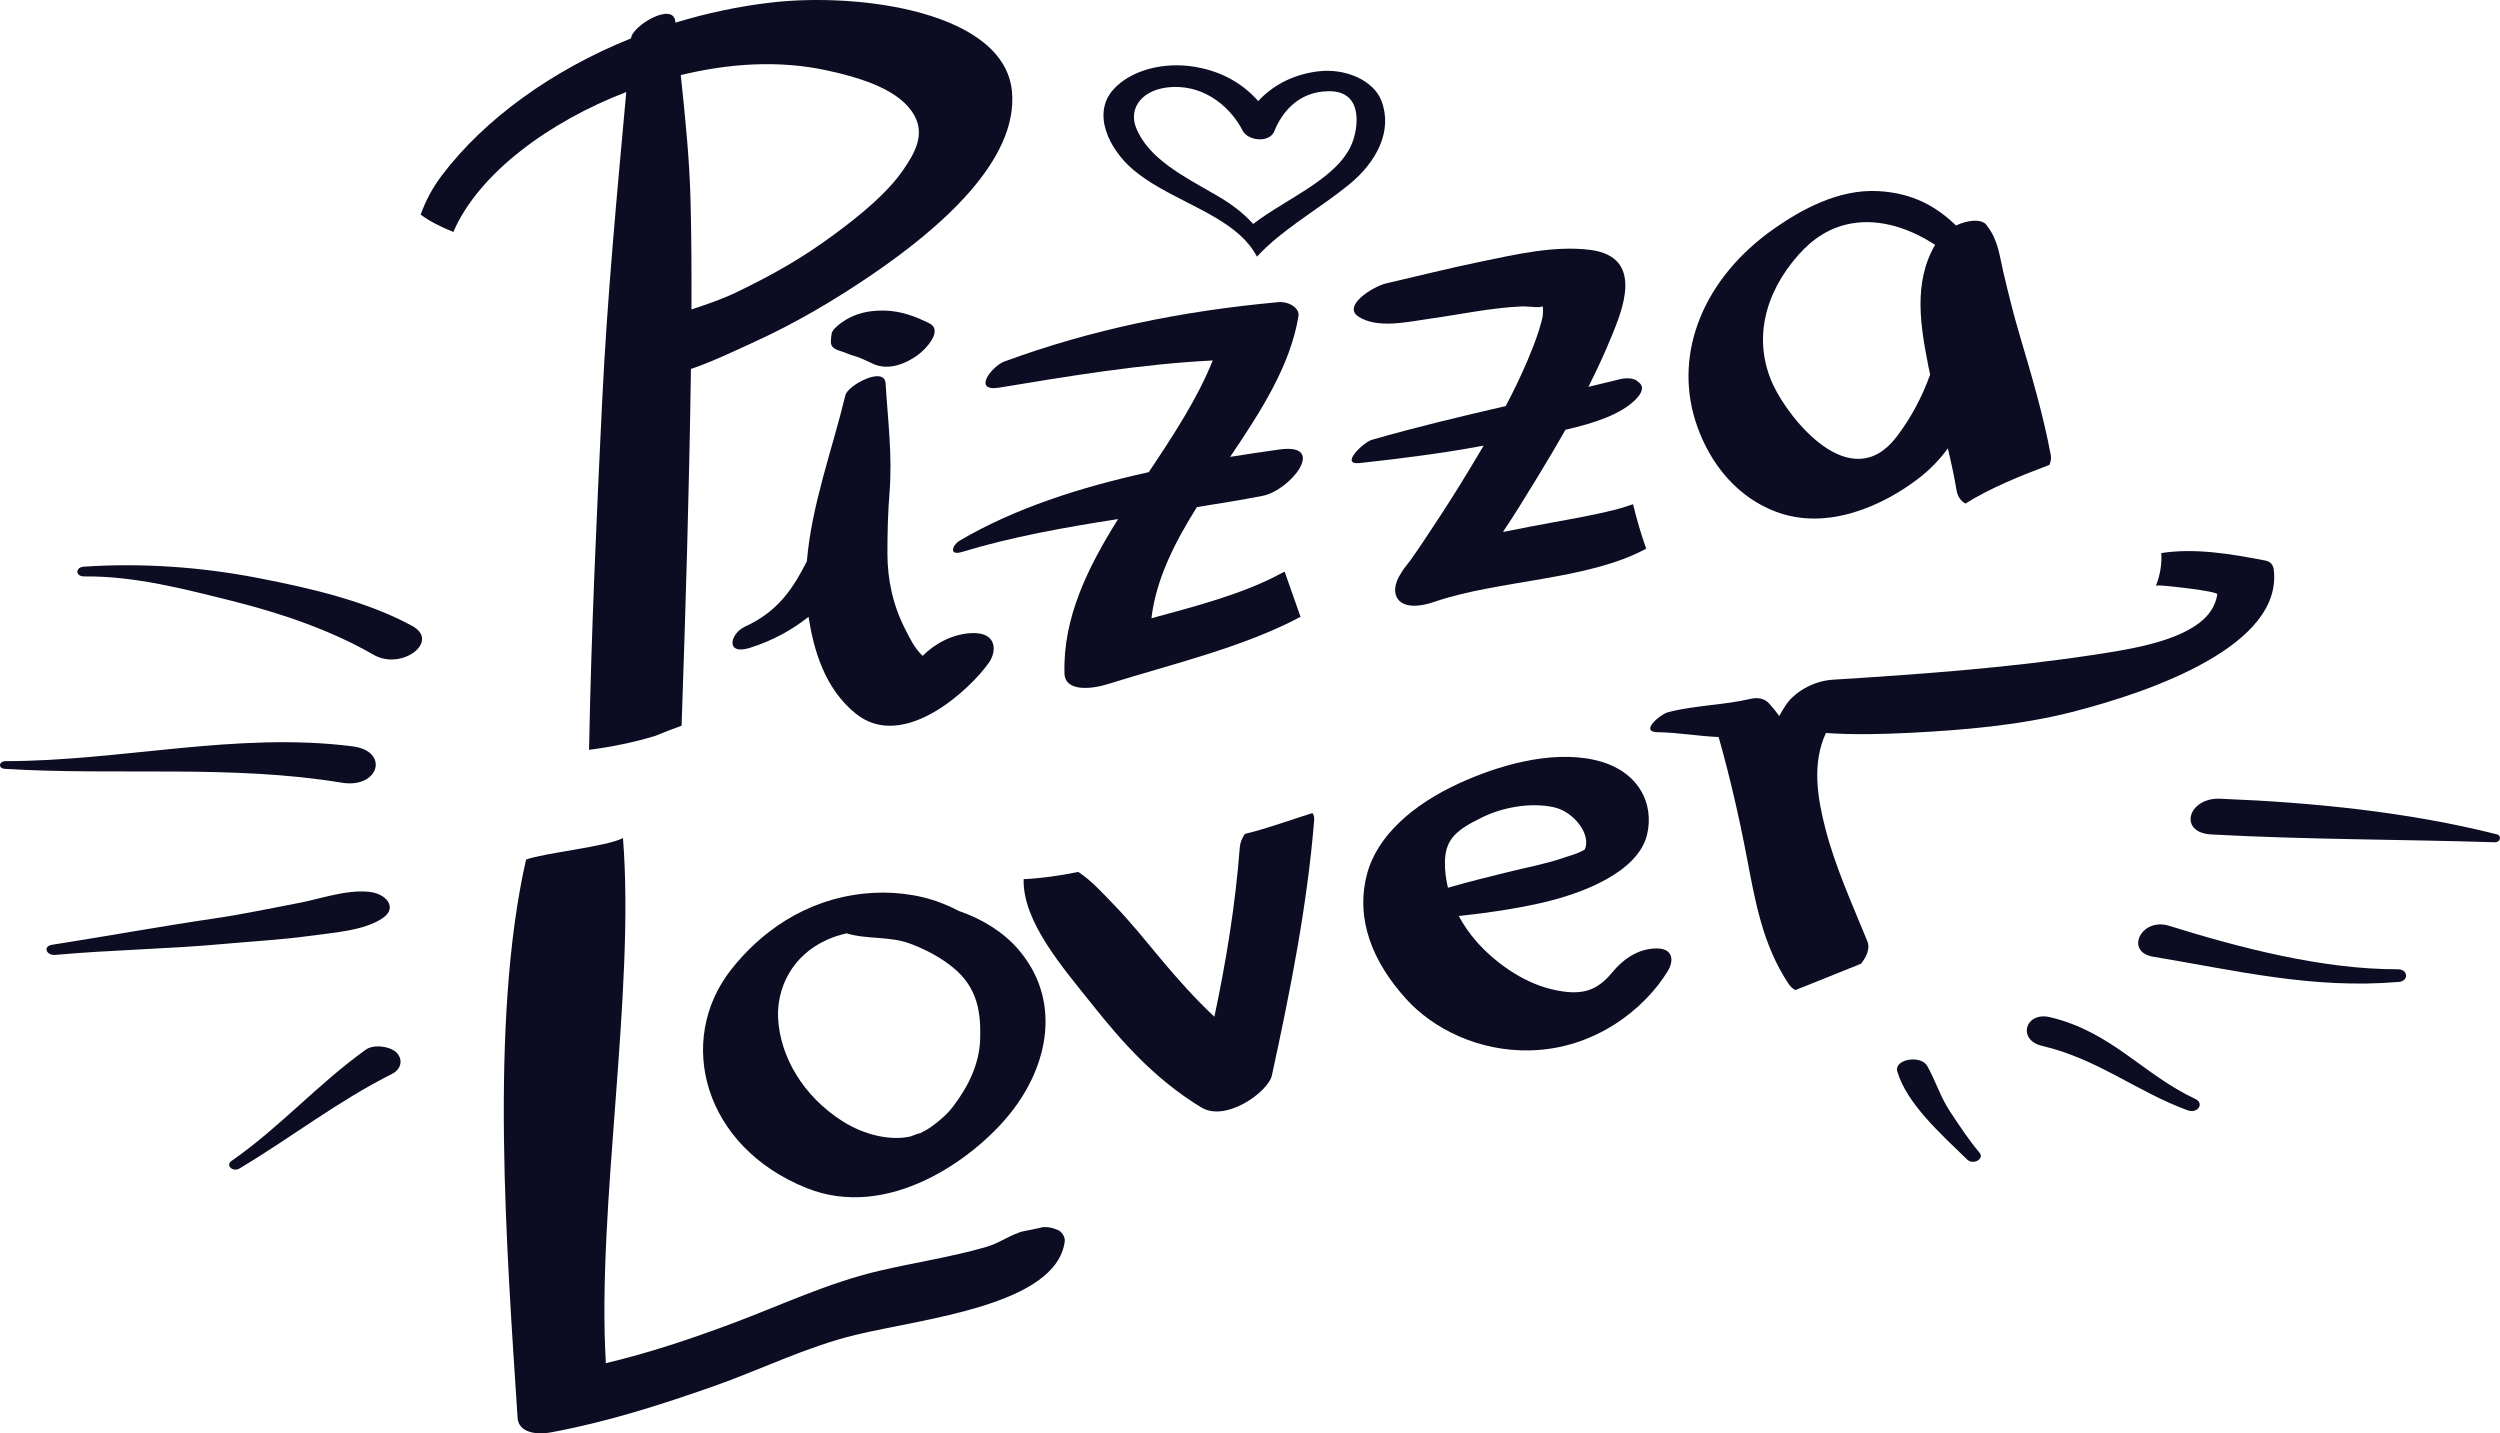 <svg width="300" height="172" viewBox="0 0 300 172" fill="none" xmlns="http://www.w3.org/2000/svg">
<path d="M75.152 11.043C74.029 23.404 72.859 35.735 72.26 48.132C71.587 62.074 70.948 76.031 70.685 89.981C73.426 89.625 76.056 89.082 78.575 88.325C79.628 87.89 80.704 87.48 81.791 87.085C82.273 73.124 82.692 59.151 82.899 45.187C82.903 44.882 82.906 44.578 82.91 44.274C85.561 43.37 88.103 42.128 90.141 41.207C95.417 38.822 100.229 35.966 104.731 32.891C112.636 27.49 122.225 19.313 121.434 10.964C120.532 1.43 103.212 -0.939 92.527 0.305C88.592 0.764 84.744 1.59 81.057 2.718C81.052 2.68 81.05 2.643 81.045 2.604C80.818 0.154 75.863 3.082 75.731 4.574C75.731 4.583 75.73 4.592 75.73 4.6C66.181 8.448 58.106 14.329 53.022 21.047C51.891 22.541 51.062 24.126 50.479 25.757C51.562 26.561 52.933 27.244 54.4 27.834C57.448 20.773 65.945 14.582 75.152 11.043ZM99.297 8.462C103.568 9.397 108.099 10.85 109.75 13.902C111.004 16.219 109.757 18.412 108.364 20.423C106.486 23.133 103.358 25.749 100.014 28.202C96.41 30.845 93.132 32.784 88.316 35.1C86.741 35.858 84.914 36.498 82.975 37.132C82.995 32.815 82.974 28.499 82.869 24.178C82.747 19.104 82.224 14.058 81.693 9.009C87.408 7.627 93.414 7.174 99.297 8.462Z" fill="#0C0C22"/>
<path d="M89.423 75.181C87.602 76.01 86.975 78.701 90.025 77.731C92.819 76.841 95.086 75.553 97.023 74.021C97.645 77.941 98.919 82.595 102.699 85.641C108.405 90.238 116.421 82.729 118.672 79.516C119.637 78.137 119.629 75.905 116.725 75.97C114.316 76.023 112.123 77.288 110.715 78.704C109.753 77.8 109.198 76.619 108.673 75.599C107.146 72.636 106.496 69.574 106.491 66.434C106.488 63.982 106.548 61.547 106.744 59.099C107.1 54.669 106.54 50.421 106.273 46.012C106.141 43.856 101.729 46.25 101.45 47.414C99.89 53.882 97.382 60.635 96.826 67.349C95.279 70.388 93.502 73.323 89.423 75.181Z" fill="#0C0C22"/>
<path d="M153.376 36.26C141.709 37.336 130.993 39.535 120.526 43.38C119.027 43.931 116.591 47.066 119.942 46.51C128.266 45.13 136.932 43.69 145.53 43.255C143.674 47.879 140.776 52.276 137.851 56.659C129.619 58.471 121.725 61.003 115.138 64.891C114.323 65.372 113.772 66.742 115.455 66.23C121.437 64.411 127.778 63.281 134.171 62.288C130.495 68.161 127.546 74.168 127.737 80.814C127.801 83.008 130.898 82.728 132.912 82.1C140.731 79.656 149.159 77.689 156.064 74.018L154.155 68.597C154.02 68.66 153.894 68.723 153.781 68.784C149.258 71.244 143.616 72.709 138.172 74.191C138.725 69.522 140.935 65.147 143.628 60.85C146.279 60.437 148.915 60.003 151.511 59.503C154.856 58.859 159.369 53.123 153.51 53.941C151.556 54.213 149.586 54.508 147.616 54.825C151.287 49.384 154.833 43.904 155.818 37.934C155.974 36.984 154.684 36.139 153.376 36.26Z" fill="#0C0C22"/>
<path d="M175.161 58.245C173.775 60.491 172.314 62.71 170.837 64.926C170.318 65.706 169.784 66.481 169.238 67.252C168.955 67.648 167.3 69.694 168.525 68.261C166.37 70.783 167.252 73.891 172.152 72.212C179.837 69.579 190.63 69.624 197.543 65.837C196.916 64.079 196.402 62.303 195.966 60.507C195.279 60.729 194.599 60.968 193.902 61.145C191.456 61.769 188.912 62.215 186.397 62.677C184.372 63.049 182.352 63.423 180.352 63.84C181.745 61.765 183.035 59.652 184.318 57.554C185.529 55.576 186.715 53.582 187.851 51.572C191.305 50.79 194.615 49.7 196.37 47.836C196.87 47.305 197.402 46.499 196.708 45.929C196.612 45.849 196.514 45.77 196.417 45.69C195.97 45.323 195.012 45.352 194.443 45.494C193.167 45.811 191.888 46.12 190.608 46.426C191.626 44.405 192.572 42.368 193.41 40.312C194.643 37.279 197.387 30.817 190.825 29.987C186.505 29.441 181.871 30.539 177.76 31.384C173.913 32.174 170.142 33.133 166.34 34.007C164.807 34.359 161.035 36.686 163.007 37.987C165.278 39.485 168.947 38.614 171.611 38.24C175.321 37.72 178.958 36.915 182.752 36.765C183.287 36.743 185.297 37.045 184.992 36.675C185.052 36.748 185.099 36.799 185.134 36.833C185.135 36.85 185.137 36.868 185.141 36.892C185.191 37.236 185.155 37.587 185.124 37.93C185.108 38.119 184.859 39.078 184.616 39.823C184.24 40.972 183.787 42.109 183.309 43.24C182.527 45.089 181.64 46.916 180.687 48.728C175.289 49.976 169.91 51.256 164.628 52.776C163.631 53.063 160.689 55.837 163.177 55.566C168.22 55.015 173.128 54.389 178.036 53.477C177.099 55.075 176.136 56.665 175.161 58.245Z" fill="#0C0C22"/>
<path d="M213.143 61.417C219.327 63.748 226.058 60.621 230.24 57.401C231.672 56.297 232.813 55.087 233.741 53.805C234.138 55.471 234.505 57.139 234.783 58.819C234.912 59.6 235.295 60.119 235.847 60.427C238.913 58.521 242.386 57.129 245.934 55.786C246.097 55.386 246.164 54.994 246.096 54.625C245.189 49.765 243.765 44.958 242.345 40.163C241.608 37.676 240.991 35.163 240.4 32.657C239.956 30.768 239.789 28.819 238.476 27.144C238.419 27.034 238.339 26.933 238.238 26.846C238.22 26.824 238.207 26.802 238.189 26.782C238.183 26.786 238.179 26.79 238.173 26.794C237.911 26.596 237.516 26.475 236.955 26.487C236.179 26.504 235.414 26.73 234.726 27.062C232.425 24.851 229.636 23.161 225.363 22.932C220.584 22.676 216.093 25.198 212.918 27.42C204.439 33.353 200.902 42.229 203.409 50.379C204.679 54.506 207.627 59.339 213.143 61.417ZM215.839 30.553C217.459 28.733 219.669 27.077 222.806 26.726C226.297 26.335 229.626 27.704 232.213 29.378C229.537 33.967 230.484 39.264 231.425 44.054C231.485 44.355 231.551 44.654 231.616 44.953C230.674 47.572 229.359 50.098 227.593 52.413C222.093 59.626 214.69 50.284 212.79 46.211C210.327 40.935 211.677 35.231 215.839 30.553Z" fill="#0C0C22"/>
<path d="M102.418 42.683C103.328 42.934 103.953 43.303 104.85 43.696C106.7 44.507 108.802 43.585 110.149 42.595C111.048 41.935 113.25 39.666 111.514 38.797C109.932 38.005 108.131 37.308 106.151 37.27C104.665 37.241 103.29 37.464 102.056 38.073C101.351 38.422 100.706 38.863 100.21 39.365C99.72 39.86 99.775 40.187 99.718 40.731C99.632 41.559 99.923 41.846 100.943 42.155C101.516 42.327 101.787 42.509 102.418 42.683Z" fill="#0C0C22"/>
<path d="M124.437 147.325C124.701 147.29 124.933 147.268 125.146 147.257C125.153 147.24 124.964 147.256 124.437 147.325Z" fill="#0C0C22"/>
<path d="M125.146 147.256C125.121 147.314 122.646 147.766 122.479 147.828C120.525 148.551 119.943 149.176 118.234 149.668C114.098 150.857 109.681 151.515 105.45 152.512C99.306 153.96 93.621 156.665 87.913 158.799C82.977 160.643 77.971 162.33 72.704 163.58C71.59 145.102 76.235 119.017 74.755 100.569C72.768 101.611 65.358 102.334 63.128 103.149C58.685 122.679 60.838 150.415 62.11 170.139C62.217 171.794 64.12 172.252 66.147 171.877C72.914 170.625 79.301 168.571 85.553 166.378C91.177 164.407 96.77 161.609 102.694 160.179C110.771 158.229 126.784 156.647 127.773 148.951C127.793 148.455 127.566 148.028 127.093 147.668C126.352 147.33 125.853 147.222 125.146 147.256Z" fill="#0C0C22"/>
<path d="M96.836 142.584C106.577 146.463 116.76 139.139 121.157 133.695C125.962 127.747 127.372 119.87 122.14 113.862C120.406 111.872 117.93 110.302 115.088 109.326C114.421 108.981 113.71 108.65 112.91 108.341C110.116 107.264 106.795 106.9 103.67 107.232C96.441 107.999 91.167 112 87.757 116.326C81.034 124.851 84.422 137.64 96.836 142.584ZM99.297 112.751C100.038 112.424 100.807 112.178 101.592 112C103.998 112.751 106.807 112.315 109.261 113.253C111.228 114.005 112.911 114.917 114.379 116.116C117.378 118.566 117.71 121.595 117.619 124.694C117.537 127.567 116.269 130.308 114.346 132.812C113.637 133.737 112.714 134.519 111.745 135.222C111.679 135.269 111.369 135.462 111.163 135.592C110.859 135.763 110.547 135.925 110.23 136.083C110.934 135.73 109.129 136.409 109.369 136.35C106.942 136.944 103.747 136.223 101.121 134.559C96.305 131.507 93.61 126.717 93.374 122.207C93.191 118.726 94.924 114.685 99.297 112.751Z" fill="#0C0C22"/>
<path d="M149.378 100.071C149.033 100.589 148.814 101.141 148.771 101.709C148.254 108.523 147.152 115.281 145.726 122.013C143.36 119.792 141.255 117.42 139.271 115.046C137.419 112.831 135.636 110.581 133.566 108.461C132.288 107.152 131.039 105.719 129.389 104.629C127.239 105.076 125.05 105.39 122.836 105.501C122.702 110.608 127.592 116.174 131.016 120.477C134.607 124.989 138.567 129.505 144.169 132.899C147.118 134.686 152.198 131.018 152.628 129.042C154.838 118.887 156.871 108.662 157.703 98.398C157.73 98.055 157.649 97.783 157.49 97.568C154.758 98.417 152.165 99.401 149.378 100.071Z" fill="#0C0C22"/>
<path d="M198.69 113.814C196.356 113.866 194.59 115.324 193.518 116.631C191.629 118.933 189.802 119.563 186.219 118.718C182.536 117.85 179.21 115.283 177.207 113.014C176.342 112.035 175.626 110.991 175.047 109.911C175.169 109.9 175.291 109.891 175.413 109.878C178.543 109.544 181.614 109.087 184.639 108.423C190.13 107.219 196.564 104.575 197.641 100.181C198.537 96.53 196.716 92.414 191.399 91.204C185.982 89.973 179.592 91.942 175.119 93.987C169.6 96.51 165.242 100.279 164.032 104.928C162.641 110.274 164.673 115.392 168.748 119.887C171.993 123.467 177.436 126.184 183.6 126.047C191.312 125.876 197.312 121.168 200.159 116.49C200.796 115.442 200.945 113.765 198.69 113.814ZM173.392 103.391C173.442 100.607 174.904 99.516 177.937 98.046C180.323 96.889 183.615 96.264 186.421 96.859C188.881 97.38 190.983 100.158 190.17 101.949C190.085 101.995 189.951 102.066 189.743 102.173C189.142 102.482 188.342 102.691 187.677 102.922C185.538 103.664 183.214 104.091 180.973 104.642C178.522 105.244 176.115 105.845 173.753 106.529C173.506 105.492 173.372 104.442 173.392 103.391Z" fill="#0C0C22"/>
<path d="M219.068 99.516C218.097 95.776 217.402 91.62 219.111 87.96C222.421 88.188 225.728 88.111 229.106 87.943C235.642 87.618 242.423 87.026 248.615 85.448C258.452 82.942 273.922 77.402 272.854 68.377C272.799 67.903 272.569 67.407 271.834 67.265C267.687 66.46 263.388 65.744 259.358 66.367C259.429 67.692 259.23 68.986 258.715 70.273C258.839 70.267 258.959 70.255 259.083 70.251C259.573 70.237 266.148 70.921 266.08 71.326C265.853 72.675 265.163 73.81 263.878 74.778C260.772 77.121 255.346 77.96 251.076 78.605C240.734 80.165 230.457 80.905 219.944 81.564C217.508 81.716 215.267 83.118 214.268 84.655C213.996 85.074 213.747 85.496 213.509 85.92C213.145 85.418 212.755 84.926 212.321 84.447C211.769 83.836 211.021 83.638 210 83.876C206.774 84.629 203.355 84.635 200.167 85.465C199.251 85.704 196.672 87.832 198.92 87.865C201.381 87.902 203.794 88.341 206.238 88.445C207.59 93.241 208.699 98.056 209.624 102.905C210.601 108.013 211.494 113.36 214.633 118.067C214.849 118.389 215.114 118.633 215.416 118.81C218.079 117.785 220.689 116.687 223.333 115.641C224.056 114.708 224.406 113.751 224.097 112.991C222.279 108.524 220.258 104.097 219.068 99.516Z" fill="#0C0C22"/>
<path d="M49.457 75.108C44.105 72.192 37.441 70.612 30.998 69.365C24.195 68.049 17.093 67.527 10.059 68.002C9.011 68.073 9.03 69.182 10.101 69.171C16.18 69.106 22.214 70.707 27.883 72.122C33.913 73.627 39.851 75.697 44.826 78.572C48.195 80.52 52.87 76.968 49.457 75.108Z" fill="#0C0C22"/>
<path d="M41.022 93.924C45.489 94.66 46.8 90.132 42.294 89.559C28.408 87.793 14.531 91.33 0.682 91.337C-0.151 91.338 -0.264 92.21 0.583 92.262C14.04 93.087 27.787 91.74 41.022 93.924Z" fill="#0C0C22"/>
<path d="M45.97 110.14C47.7 108.933 46.418 107.244 44.286 107.019C41.519 106.728 38.378 107.889 35.695 108.39C32.451 108.995 29.29 109.687 25.996 110.172C19.375 111.147 12.839 112.341 6.24 113.374C5.108 113.551 5.553 114.689 6.652 114.588C13.418 113.974 20.263 113.885 27.039 113.255C30.356 112.946 33.745 112.778 37.026 112.324C40 111.913 43.738 111.697 45.97 110.14Z" fill="#0C0C22"/>
<path d="M47.036 125.932C46.181 125.509 44.715 125.372 43.902 125.955C38.063 130.141 33.652 135.225 27.759 139.329C27.046 139.824 27.933 140.697 28.735 140.219C34.899 136.542 40.503 132.148 47.077 128.852C48.011 128.384 48.303 127.431 47.879 126.702C47.68 126.361 47.464 126.145 47.036 125.932Z" fill="#0C0C22"/>
<path d="M299.598 100.112C288.979 97.441 277.647 96.294 266.411 95.847C262.536 95.693 261.361 99.915 265.336 100.132C276.641 100.751 288.039 100.72 299.357 101.071C300.065 101.093 300.25 100.275 299.598 100.112Z" fill="#0C0C22"/>
<path d="M287.761 116.313C278.642 116.344 268.557 113.67 260.289 111.095C256.934 110.049 254.933 114.232 258.376 114.805C268.335 116.459 277.496 118.715 287.875 117.829C289.076 117.726 288.981 116.309 287.761 116.313Z" fill="#0C0C22"/>
<path d="M263.439 131.874C257.153 128.942 253.451 123.846 246.017 122.064C243.006 121.342 242.047 124.8 245.036 125.501C251.718 127.067 256.314 130.95 262.493 133.229C263.746 133.691 264.55 132.393 263.439 131.874Z" fill="#0C0C22"/>
<path d="M234.002 133.379C232.83 131.603 232.285 129.727 231.274 127.923C230.502 126.544 227.229 127.096 227.681 128.598C228.846 132.461 232.847 136.018 236.057 139.143C236.787 139.852 238.154 139.059 237.553 138.341C236.201 136.725 235.123 135.076 234.002 133.379Z" fill="#0C0C22"/>
<path d="M165.759 12.065C164.836 9.692 161.51 8.123 158.07 8.574C154.993 8.978 152.616 10.355 150.986 12.13C149.259 10.172 146.833 8.616 143.458 8.031C139.677 7.374 135.689 8.411 133.6 10.746C130.988 13.666 133.126 17.925 135.952 20.34C139.646 23.498 145.363 25.097 148.805 28.227C149.634 28.981 150.329 29.825 150.833 30.799C151.245 30.354 151.676 29.924 152.127 29.511C155.007 26.871 158.581 24.813 161.823 22.198C165.212 19.462 167.164 15.68 165.759 12.065ZM162.249 17.185C160.545 21.417 154.53 23.708 150.381 26.876C149.247 25.601 147.782 24.479 145.991 23.445C141.969 21.126 137.765 19.015 136.314 15.281C135.407 12.946 137.083 10.616 140.658 10.442C144.877 10.237 147.866 13.19 149.108 15.663C149.729 16.901 152.326 17.205 152.919 15.742C153.811 13.533 155.752 10.982 159.442 10.946C163.692 10.904 162.96 15.417 162.249 17.185Z" fill="#0C0C22"/>
</svg>
